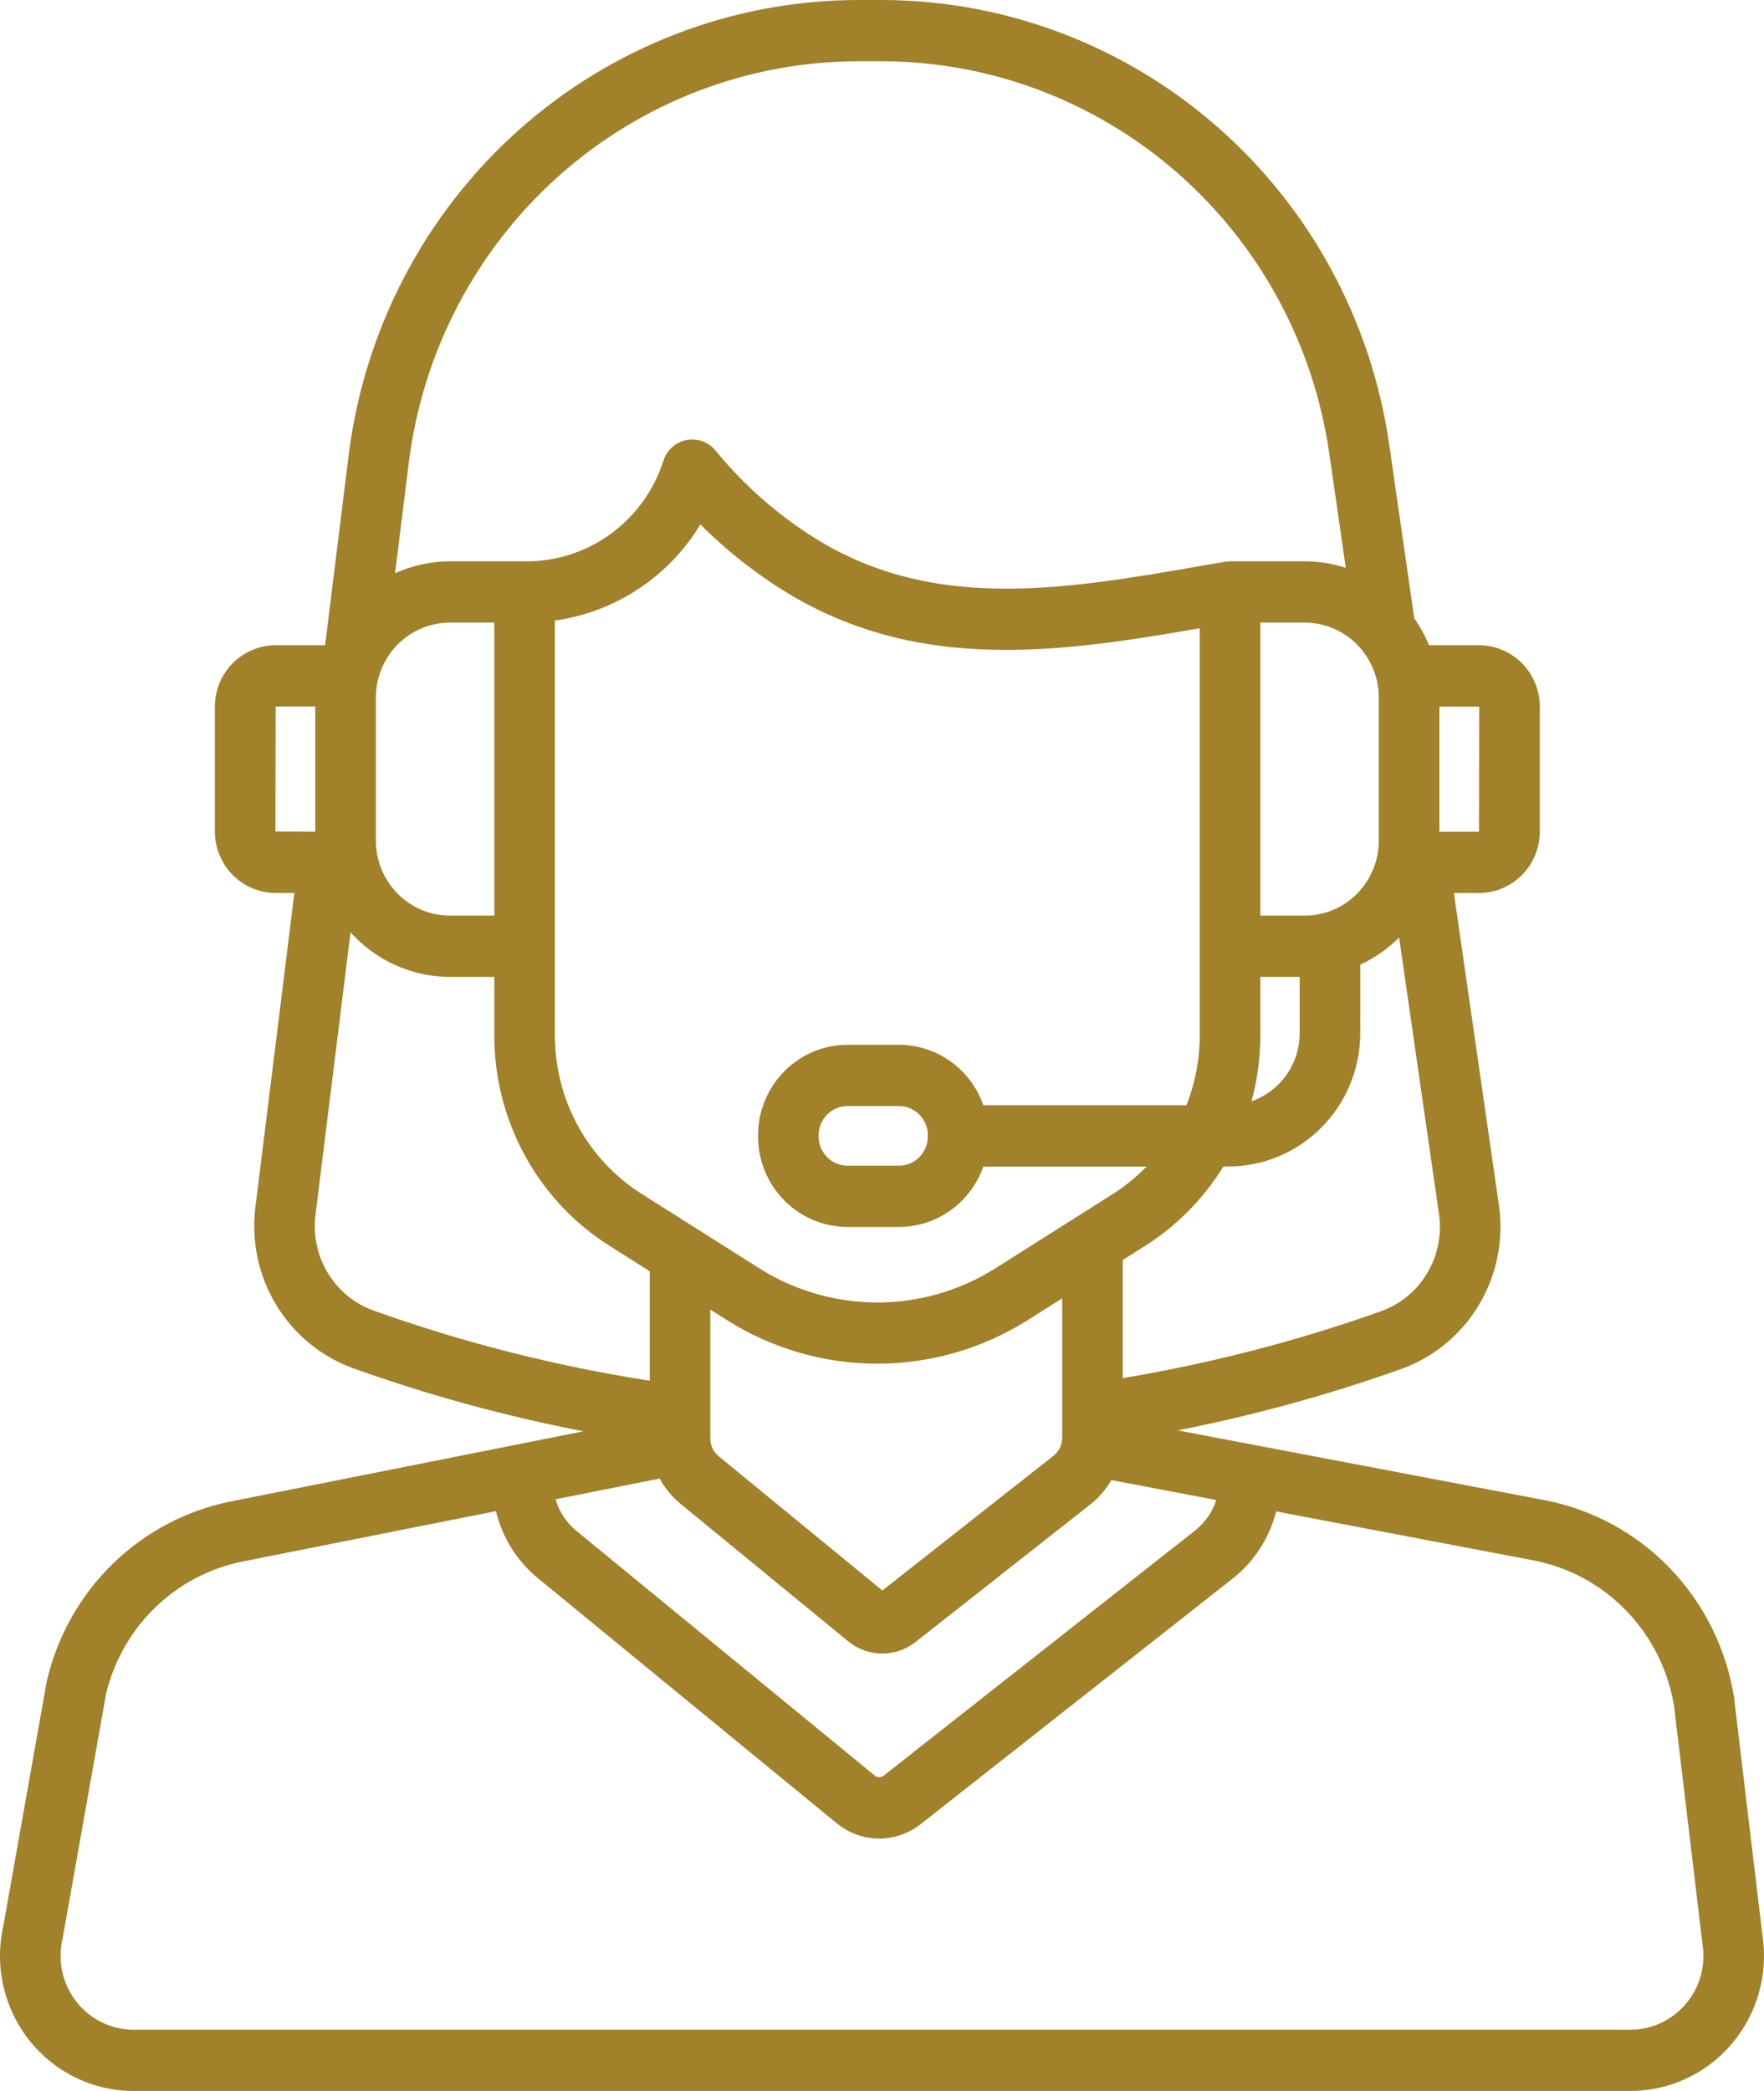 <svg width="81" height="96" viewBox="0 0 81 96" fill="none" xmlns="http://www.w3.org/2000/svg">
<path d="M80.927 88.844L79.627 77.957C79.625 77.939 79.622 77.921 79.62 77.903C79.262 75.678 78.237 73.619 76.683 72.004C75.128 70.389 73.12 69.297 70.931 68.876L57.669 66.354H57.668L54.076 65.67C57.557 64.986 60.984 64.046 64.329 62.857C65.823 62.324 67.088 61.284 67.908 59.914C68.729 58.544 69.054 56.929 68.829 55.344L66.76 40.999H67.915C68.654 40.998 69.364 40.7 69.887 40.171C70.411 39.642 70.705 38.925 70.706 38.176V32.446C70.705 31.697 70.411 30.98 69.887 30.451C69.364 29.922 68.654 29.624 67.915 29.623H65.619C65.439 29.19 65.213 28.78 64.942 28.398L63.788 20.396C62.97 14.729 60.162 9.55 55.877 5.805C51.593 2.06 46.119 -0.001 40.456 1.7285e-07H39.41C33.668 0.008 28.125 2.131 23.819 5.972C19.513 9.813 16.738 15.109 16.014 20.869L14.928 29.623H12.658C11.918 29.624 11.208 29.922 10.685 30.451C10.161 30.98 9.867 31.697 9.866 32.446V38.176C9.867 38.925 10.161 39.642 10.685 40.171C11.208 40.7 11.918 40.998 12.658 40.999H13.517L11.724 55.452C11.537 57.013 11.879 58.591 12.694 59.929C13.51 61.267 14.75 62.285 16.213 62.818C19.662 64.051 23.198 65.019 26.791 65.713L23.732 66.322L23.711 66.326L10.6 68.933C8.56 69.342 6.679 70.335 5.182 71.793C3.684 73.252 2.633 75.116 2.154 77.162C2.148 77.186 2.143 77.211 2.138 77.236L0.155 88.413C-0.051 89.322 -0.052 90.266 0.153 91.175C0.358 92.084 0.763 92.934 1.337 93.663C1.912 94.392 2.641 94.981 3.472 95.385C4.302 95.79 5.212 96 6.134 96H74.864C75.749 96 76.624 95.806 77.428 95.432C78.233 95.058 78.948 94.512 79.523 93.833C80.1 93.153 80.523 92.355 80.766 91.494C81.008 90.633 81.063 89.729 80.927 88.844ZM66.094 32.44L67.924 32.446L67.915 38.186H66.094V32.44ZM64.245 43.046L66.077 55.75C66.21 56.69 66.016 57.648 65.529 58.46C65.042 59.272 64.292 59.888 63.406 60.204C59.551 61.574 55.586 62.6 51.554 63.271V57.849L52.56 57.212C54.026 56.289 55.263 55.038 56.176 53.556H56.404C58.009 53.555 59.549 52.909 60.684 51.761C61.82 50.613 62.459 49.057 62.461 47.433V44.289C63.123 43.983 63.727 43.563 64.245 43.046ZM45.685 58.244C44.064 59.261 42.194 59.799 40.286 59.799C38.378 59.799 36.508 59.261 34.887 58.244L32.004 56.42C31.999 56.417 31.994 56.414 31.989 56.411L29.486 54.827C28.257 54.056 27.244 52.98 26.542 51.7C25.841 50.421 25.476 48.981 25.48 47.519V28.489C26.847 28.299 28.155 27.805 29.311 27.043C30.466 26.28 31.439 25.268 32.161 24.079C33.045 24.963 34.003 25.767 35.025 26.483L35.295 26.669C41.623 31.006 48.455 29.995 55.091 28.845V47.519C55.093 48.624 54.885 49.719 54.478 50.744H45.154C44.87 49.933 44.346 49.231 43.652 48.734C42.958 48.237 42.129 47.97 41.278 47.969H38.917C37.827 47.97 36.783 48.408 36.012 49.187C35.242 49.966 34.809 51.022 34.807 52.124V52.177C34.809 53.278 35.242 54.334 36.012 55.113C36.783 55.892 37.827 56.33 38.917 56.332H41.278C42.129 56.331 42.958 56.063 43.652 55.566C44.346 55.069 44.87 54.367 45.154 53.557H52.651C52.18 54.041 51.654 54.467 51.085 54.828L45.685 58.244ZM48.773 59.608V66.011C48.772 66.171 48.736 66.329 48.666 66.472C48.596 66.616 48.496 66.742 48.371 66.84L40.516 73.022L33 66.858C32.788 66.685 32.652 66.434 32.621 66.161C32.621 66.15 32.621 66.14 32.62 66.13C32.617 66.101 32.615 66.072 32.615 66.043V60.125L33.412 60.629C35.477 61.923 37.857 62.609 40.286 62.609C42.715 62.609 45.096 61.923 47.16 60.629L48.773 59.608ZM42.606 52.124V52.176C42.606 52.532 42.466 52.873 42.217 53.125C41.968 53.377 41.63 53.519 41.278 53.519H38.917C38.565 53.519 38.227 53.377 37.978 53.125C37.729 52.873 37.589 52.532 37.589 52.176V52.124C37.589 51.768 37.729 51.427 37.978 51.175C38.227 50.923 38.565 50.782 38.917 50.781H41.278C41.63 50.782 41.968 50.923 42.217 51.175C42.466 51.427 42.606 51.768 42.606 52.124ZM57.47 50.56C57.737 49.569 57.873 48.546 57.873 47.519V44.851H59.679V47.433C59.678 48.122 59.465 48.793 59.069 49.354C58.673 49.914 58.114 50.336 57.47 50.56V50.56ZM63.313 32.027V38.595C63.312 39.508 62.953 40.383 62.315 41.029C61.676 41.674 60.811 42.037 59.908 42.038H57.873V28.584H59.908C60.811 28.585 61.676 28.948 62.315 29.593C62.953 30.239 63.312 31.114 63.313 32.027ZM18.774 21.219C19.412 16.139 21.86 11.467 25.658 8.079C29.456 4.692 34.345 2.819 39.41 2.812H40.456C45.451 2.812 50.279 4.629 54.058 7.932C57.837 11.235 60.314 15.804 61.036 20.801L61.796 26.071C61.186 25.872 60.549 25.771 59.908 25.771H56.552C56.545 25.771 56.539 25.772 56.532 25.771H56.482L56.477 25.772C56.433 25.772 56.39 25.774 56.347 25.778L56.328 25.78C56.301 25.784 56.275 25.785 56.248 25.79L55.297 25.955C48.702 27.104 42.472 28.189 36.856 24.34L36.603 24.166C35.203 23.186 33.944 22.015 32.859 20.688C32.701 20.493 32.493 20.346 32.259 20.26C32.025 20.175 31.772 20.154 31.527 20.202C31.282 20.249 31.054 20.362 30.867 20.528C30.68 20.695 30.541 20.909 30.464 21.149C30.031 22.505 29.18 23.686 28.035 24.517C26.891 25.349 25.513 25.789 24.104 25.771L24.098 25.772L24.09 25.771H20.664C19.794 25.772 18.934 25.959 18.141 26.32L18.774 21.219ZM17.259 32.027C17.26 31.114 17.619 30.239 18.257 29.593C18.895 28.948 19.761 28.585 20.663 28.584H22.699V42.038H20.663C19.761 42.037 18.895 41.674 18.257 41.029C17.619 40.383 17.26 39.508 17.259 38.595L17.259 32.027ZM12.647 38.176L12.657 32.436H14.477V38.182L12.647 38.176ZM17.141 60.166C16.274 59.851 15.54 59.247 15.057 58.454C14.575 57.661 14.372 56.727 14.484 55.802L16.096 42.805C16.674 43.449 17.379 43.964 18.166 44.316C18.952 44.669 19.803 44.851 20.663 44.851H22.699V47.519C22.693 49.459 23.178 51.368 24.108 53.064C25.037 54.761 26.381 56.189 28.011 57.212L29.834 58.365V63.39C25.512 62.72 21.262 61.64 17.141 60.166ZM30.294 67.883C30.533 68.329 30.857 68.723 31.248 69.042L38.937 75.348C39.375 75.71 39.922 75.911 40.489 75.917C41.054 75.922 41.605 75.732 42.05 75.379L50.079 69.06C50.464 68.756 50.787 68.38 51.032 67.953L55.848 68.869C55.669 69.42 55.333 69.905 54.883 70.263L40.575 81.524C40.516 81.57 40.444 81.595 40.369 81.594C40.295 81.593 40.223 81.567 40.166 81.519L26.459 70.278C26.005 69.906 25.674 69.402 25.511 68.834L30.294 67.883ZM77.417 91.996C77.103 92.37 76.711 92.67 76.27 92.876C75.829 93.082 75.35 93.188 74.864 93.188H6.134C5.629 93.188 5.129 93.072 4.674 92.849C4.219 92.627 3.819 92.303 3.506 91.902C3.192 91.501 2.971 91.034 2.862 90.534C2.752 90.035 2.755 89.517 2.871 89.02C2.876 88.995 2.881 88.97 2.886 88.945L4.869 77.772C5.23 76.259 6.013 74.883 7.124 73.805C8.234 72.728 9.627 71.995 11.136 71.692L22.773 69.379C23.066 70.594 23.746 71.678 24.708 72.464L38.414 83.704C38.959 84.154 39.639 84.403 40.343 84.41C41.046 84.417 41.731 84.181 42.284 83.742L56.592 72.482C57.582 71.706 58.287 70.619 58.599 69.392L70.416 71.64C72.038 71.952 73.527 72.76 74.681 73.955C75.835 75.15 76.599 76.675 76.869 78.323L78.169 89.207C78.171 89.225 78.174 89.243 78.177 89.26C78.254 89.745 78.225 90.24 78.094 90.713C77.963 91.185 77.732 91.623 77.417 91.996H77.417Z" fill="#A18129"/>
</svg>
